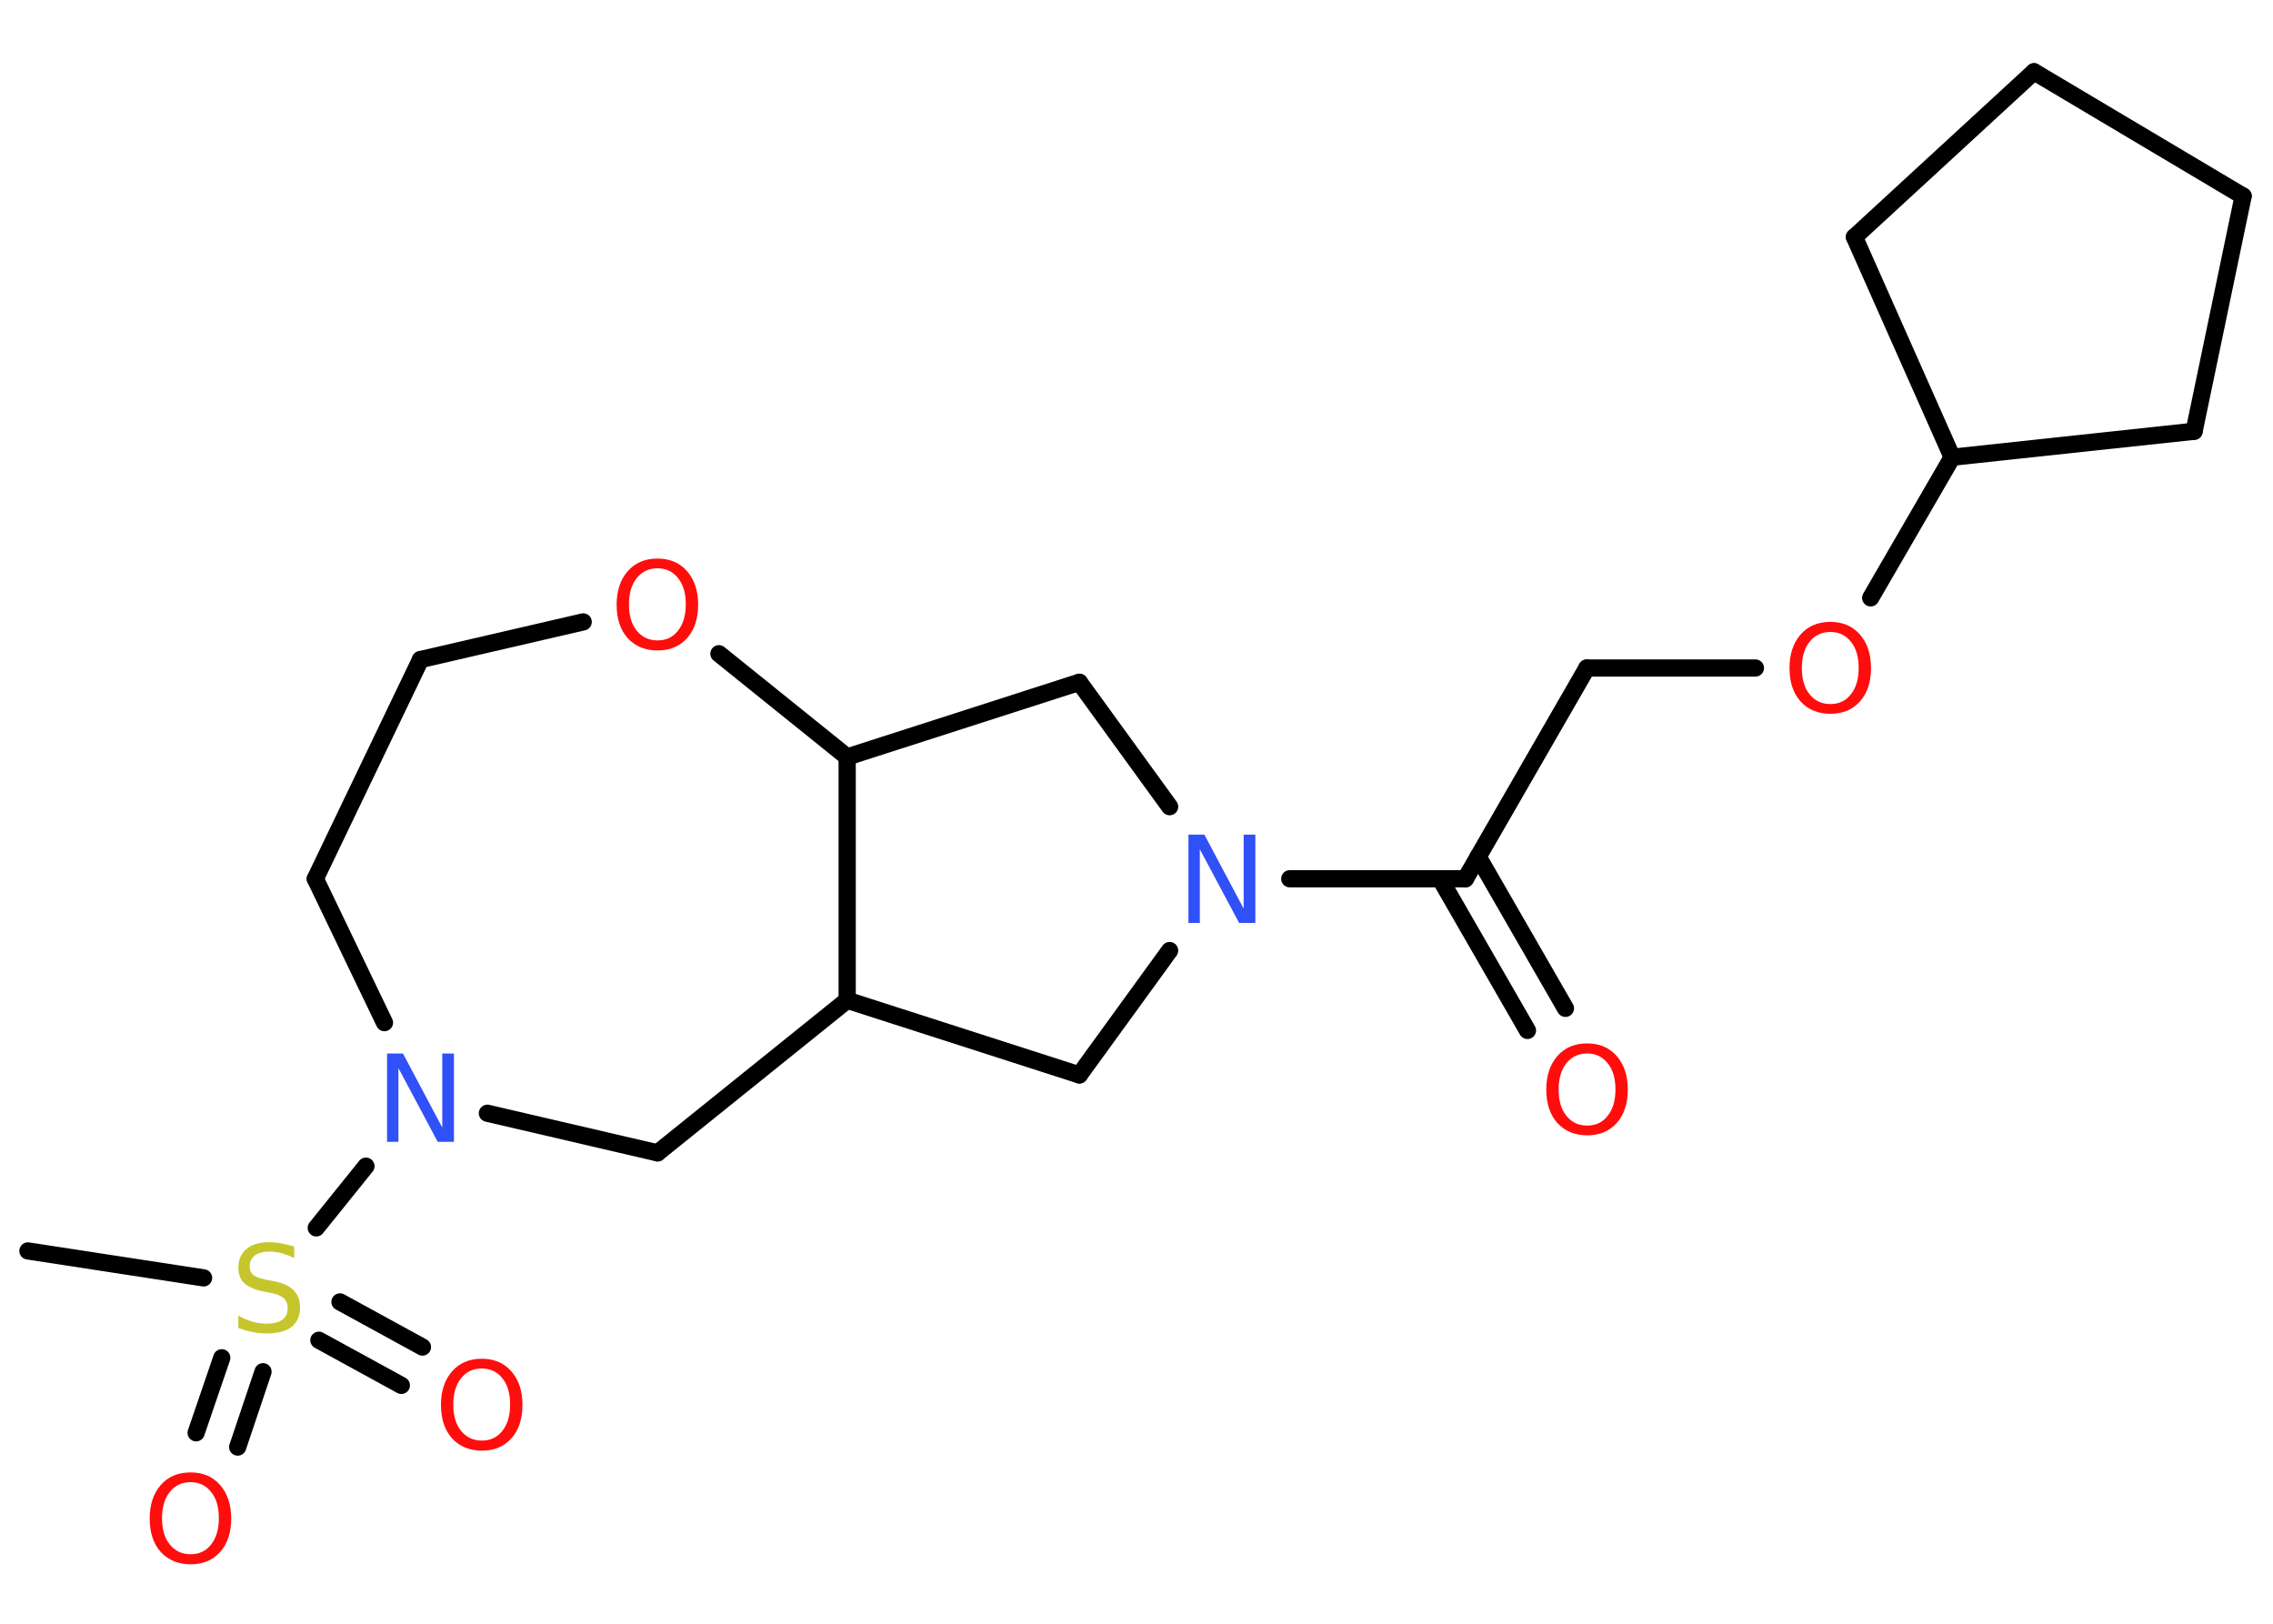 <?xml version='1.0' encoding='UTF-8'?>
<!DOCTYPE svg PUBLIC "-//W3C//DTD SVG 1.1//EN" "http://www.w3.org/Graphics/SVG/1.1/DTD/svg11.dtd">
<svg version='1.2' xmlns='http://www.w3.org/2000/svg' xmlns:xlink='http://www.w3.org/1999/xlink' width='70.0mm' height='50.0mm' viewBox='0 0 70.0 50.0'>
  <desc>Generated by the Chemistry Development Kit (http://github.com/cdk)</desc>
  <g stroke-linecap='round' stroke-linejoin='round' stroke='#000000' stroke-width='.53' fill='#FF0D0D'>
    <rect x='.0' y='.0' width='70.0' height='50.0' fill='#FFFFFF' stroke='none'/>
    <g id='mol1' class='mol'>
      <line id='mol1bnd1' class='bond' x1='.86' y1='38.52' x2='6.27' y2='39.35'/>
      <g id='mol1bnd2' class='bond'>
        <line x1='8.1' y1='42.24' x2='7.32' y2='44.56'/>
        <line x1='6.83' y1='41.81' x2='6.04' y2='44.12'/>
      </g>
      <g id='mol1bnd3' class='bond'>
        <line x1='10.47' y1='40.09' x2='13.01' y2='41.48'/>
        <line x1='9.82' y1='41.27' x2='12.36' y2='42.66'/>
      </g>
      <line id='mol1bnd4' class='bond' x1='9.74' y1='37.81' x2='11.27' y2='35.91'/>
      <line id='mol1bnd5' class='bond' x1='11.84' y1='31.49' x2='9.71' y2='27.06'/>
      <line id='mol1bnd6' class='bond' x1='9.71' y1='27.06' x2='12.95' y2='20.31'/>
      <line id='mol1bnd7' class='bond' x1='12.95' y1='20.31' x2='17.96' y2='19.15'/>
      <line id='mol1bnd8' class='bond' x1='22.14' y1='20.13' x2='26.09' y2='23.31'/>
      <line id='mol1bnd9' class='bond' x1='26.09' y1='23.31' x2='33.24' y2='21.01'/>
      <line id='mol1bnd10' class='bond' x1='33.24' y1='21.01' x2='36.02' y2='24.84'/>
      <line id='mol1bnd11' class='bond' x1='39.72' y1='27.06' x2='45.13' y2='27.06'/>
      <g id='mol1bnd12' class='bond'>
        <line x1='45.52' y1='26.38' x2='48.21' y2='31.05'/>
        <line x1='44.35' y1='27.06' x2='47.04' y2='31.73'/>
      </g>
      <line id='mol1bnd13' class='bond' x1='45.13' y1='27.06' x2='48.87' y2='20.57'/>
      <line id='mol1bnd14' class='bond' x1='48.87' y1='20.57' x2='54.06' y2='20.57'/>
      <line id='mol1bnd15' class='bond' x1='57.61' y1='18.41' x2='60.12' y2='14.08'/>
      <line id='mol1bnd16' class='bond' x1='60.12' y1='14.08' x2='57.11' y2='7.3'/>
      <line id='mol1bnd17' class='bond' x1='57.11' y1='7.3' x2='62.64' y2='2.21'/>
      <line id='mol1bnd18' class='bond' x1='62.64' y1='2.21' x2='69.08' y2='6.04'/>
      <line id='mol1bnd19' class='bond' x1='69.08' y1='6.04' x2='67.57' y2='13.28'/>
      <line id='mol1bnd20' class='bond' x1='60.12' y1='14.08' x2='67.57' y2='13.28'/>
      <line id='mol1bnd21' class='bond' x1='36.02' y1='29.27' x2='33.24' y2='33.1'/>
      <line id='mol1bnd22' class='bond' x1='33.24' y1='33.1' x2='26.09' y2='30.8'/>
      <line id='mol1bnd23' class='bond' x1='26.09' y1='23.31' x2='26.09' y2='30.8'/>
      <line id='mol1bnd24' class='bond' x1='26.09' y1='30.8' x2='20.25' y2='35.5'/>
      <line id='mol1bnd25' class='bond' x1='15.01' y1='34.28' x2='20.25' y2='35.5'/>
      <path id='mol1atm2' class='atom' d='M9.06 38.38v.36q-.21 -.1 -.39 -.15q-.19 -.05 -.36 -.05q-.3 .0 -.46 .12q-.16 .12 -.16 .33q.0 .18 .11 .27q.11 .09 .41 .15l.22 .04q.41 .08 .61 .28q.2 .2 .2 .53q.0 .39 -.26 .6q-.26 .2 -.78 .2q-.19 .0 -.41 -.04q-.22 -.04 -.45 -.13v-.38q.22 .13 .44 .19q.22 .06 .42 .06q.32 .0 .49 -.12q.17 -.12 .17 -.35q.0 -.2 -.12 -.31q-.12 -.11 -.4 -.17l-.22 -.04q-.41 -.08 -.6 -.26q-.18 -.17 -.18 -.48q.0 -.36 .25 -.57q.25 -.21 .7 -.21q.19 .0 .39 .04q.2 .04 .41 .1z' stroke='none' fill='#C6C62C'/>
      <path id='mol1atm3' class='atom' d='M5.87 45.64q-.4 .0 -.64 .3q-.24 .3 -.24 .81q.0 .52 .24 .81q.24 .3 .64 .3q.4 .0 .63 -.3q.24 -.3 .24 -.81q.0 -.52 -.24 -.81q-.24 -.3 -.63 -.3zM5.87 45.34q.57 .0 .91 .39q.34 .39 .34 1.03q.0 .65 -.34 1.03q-.34 .38 -.91 .38q-.57 .0 -.92 -.38q-.34 -.38 -.34 -1.03q.0 -.64 .34 -1.03q.34 -.39 .92 -.39z' stroke='none'/>
      <path id='mol1atm4' class='atom' d='M14.84 42.14q-.4 .0 -.64 .3q-.24 .3 -.24 .81q.0 .52 .24 .81q.24 .3 .64 .3q.4 .0 .63 -.3q.24 -.3 .24 -.81q.0 -.52 -.24 -.81q-.24 -.3 -.63 -.3zM14.84 41.84q.57 .0 .91 .39q.34 .39 .34 1.03q.0 .65 -.34 1.03q-.34 .38 -.91 .38q-.57 .0 -.92 -.38q-.34 -.38 -.34 -1.03q.0 -.64 .34 -1.03q.34 -.39 .92 -.39z' stroke='none'/>
      <path id='mol1atm5' class='atom' d='M11.92 32.44h.49l1.21 2.28v-2.28h.36v2.72h-.5l-1.21 -2.27v2.27h-.35v-2.72z' stroke='none' fill='#3050F8'/>
      <path id='mol1atm8' class='atom' d='M20.25 17.5q-.4 .0 -.64 .3q-.24 .3 -.24 .81q.0 .52 .24 .81q.24 .3 .64 .3q.4 .0 .63 -.3q.24 -.3 .24 -.81q.0 -.52 -.24 -.81q-.24 -.3 -.63 -.3zM20.25 17.2q.57 .0 .91 .39q.34 .39 .34 1.03q.0 .65 -.34 1.03q-.34 .38 -.91 .38q-.57 .0 -.92 -.38q-.34 -.38 -.34 -1.03q.0 -.64 .34 -1.03q.34 -.39 .92 -.39z' stroke='none'/>
      <path id='mol1atm11' class='atom' d='M36.6 25.7h.49l1.21 2.28v-2.28h.36v2.72h-.5l-1.21 -2.27v2.27h-.35v-2.72z' stroke='none' fill='#3050F8'/>
      <path id='mol1atm13' class='atom' d='M48.88 32.44q-.4 .0 -.64 .3q-.24 .3 -.24 .81q.0 .52 .24 .81q.24 .3 .64 .3q.4 .0 .63 -.3q.24 -.3 .24 -.81q.0 -.52 -.24 -.81q-.24 -.3 -.63 -.3zM48.88 32.13q.57 .0 .91 .39q.34 .39 .34 1.03q.0 .65 -.34 1.03q-.34 .38 -.91 .38q-.57 .0 -.92 -.38q-.34 -.38 -.34 -1.03q.0 -.64 .34 -1.03q.34 -.39 .92 -.39z' stroke='none'/>
      <path id='mol1atm15' class='atom' d='M56.37 19.46q-.4 .0 -.64 .3q-.24 .3 -.24 .81q.0 .52 .24 .81q.24 .3 .64 .3q.4 .0 .63 -.3q.24 -.3 .24 -.81q.0 -.52 -.24 -.81q-.24 -.3 -.63 -.3zM56.37 19.15q.57 .0 .91 .39q.34 .39 .34 1.03q.0 .65 -.34 1.03q-.34 .38 -.91 .38q-.57 .0 -.92 -.38q-.34 -.38 -.34 -1.03q.0 -.64 .34 -1.03q.34 -.39 .92 -.39z' stroke='none'/>
    </g>
  </g>
</svg>
